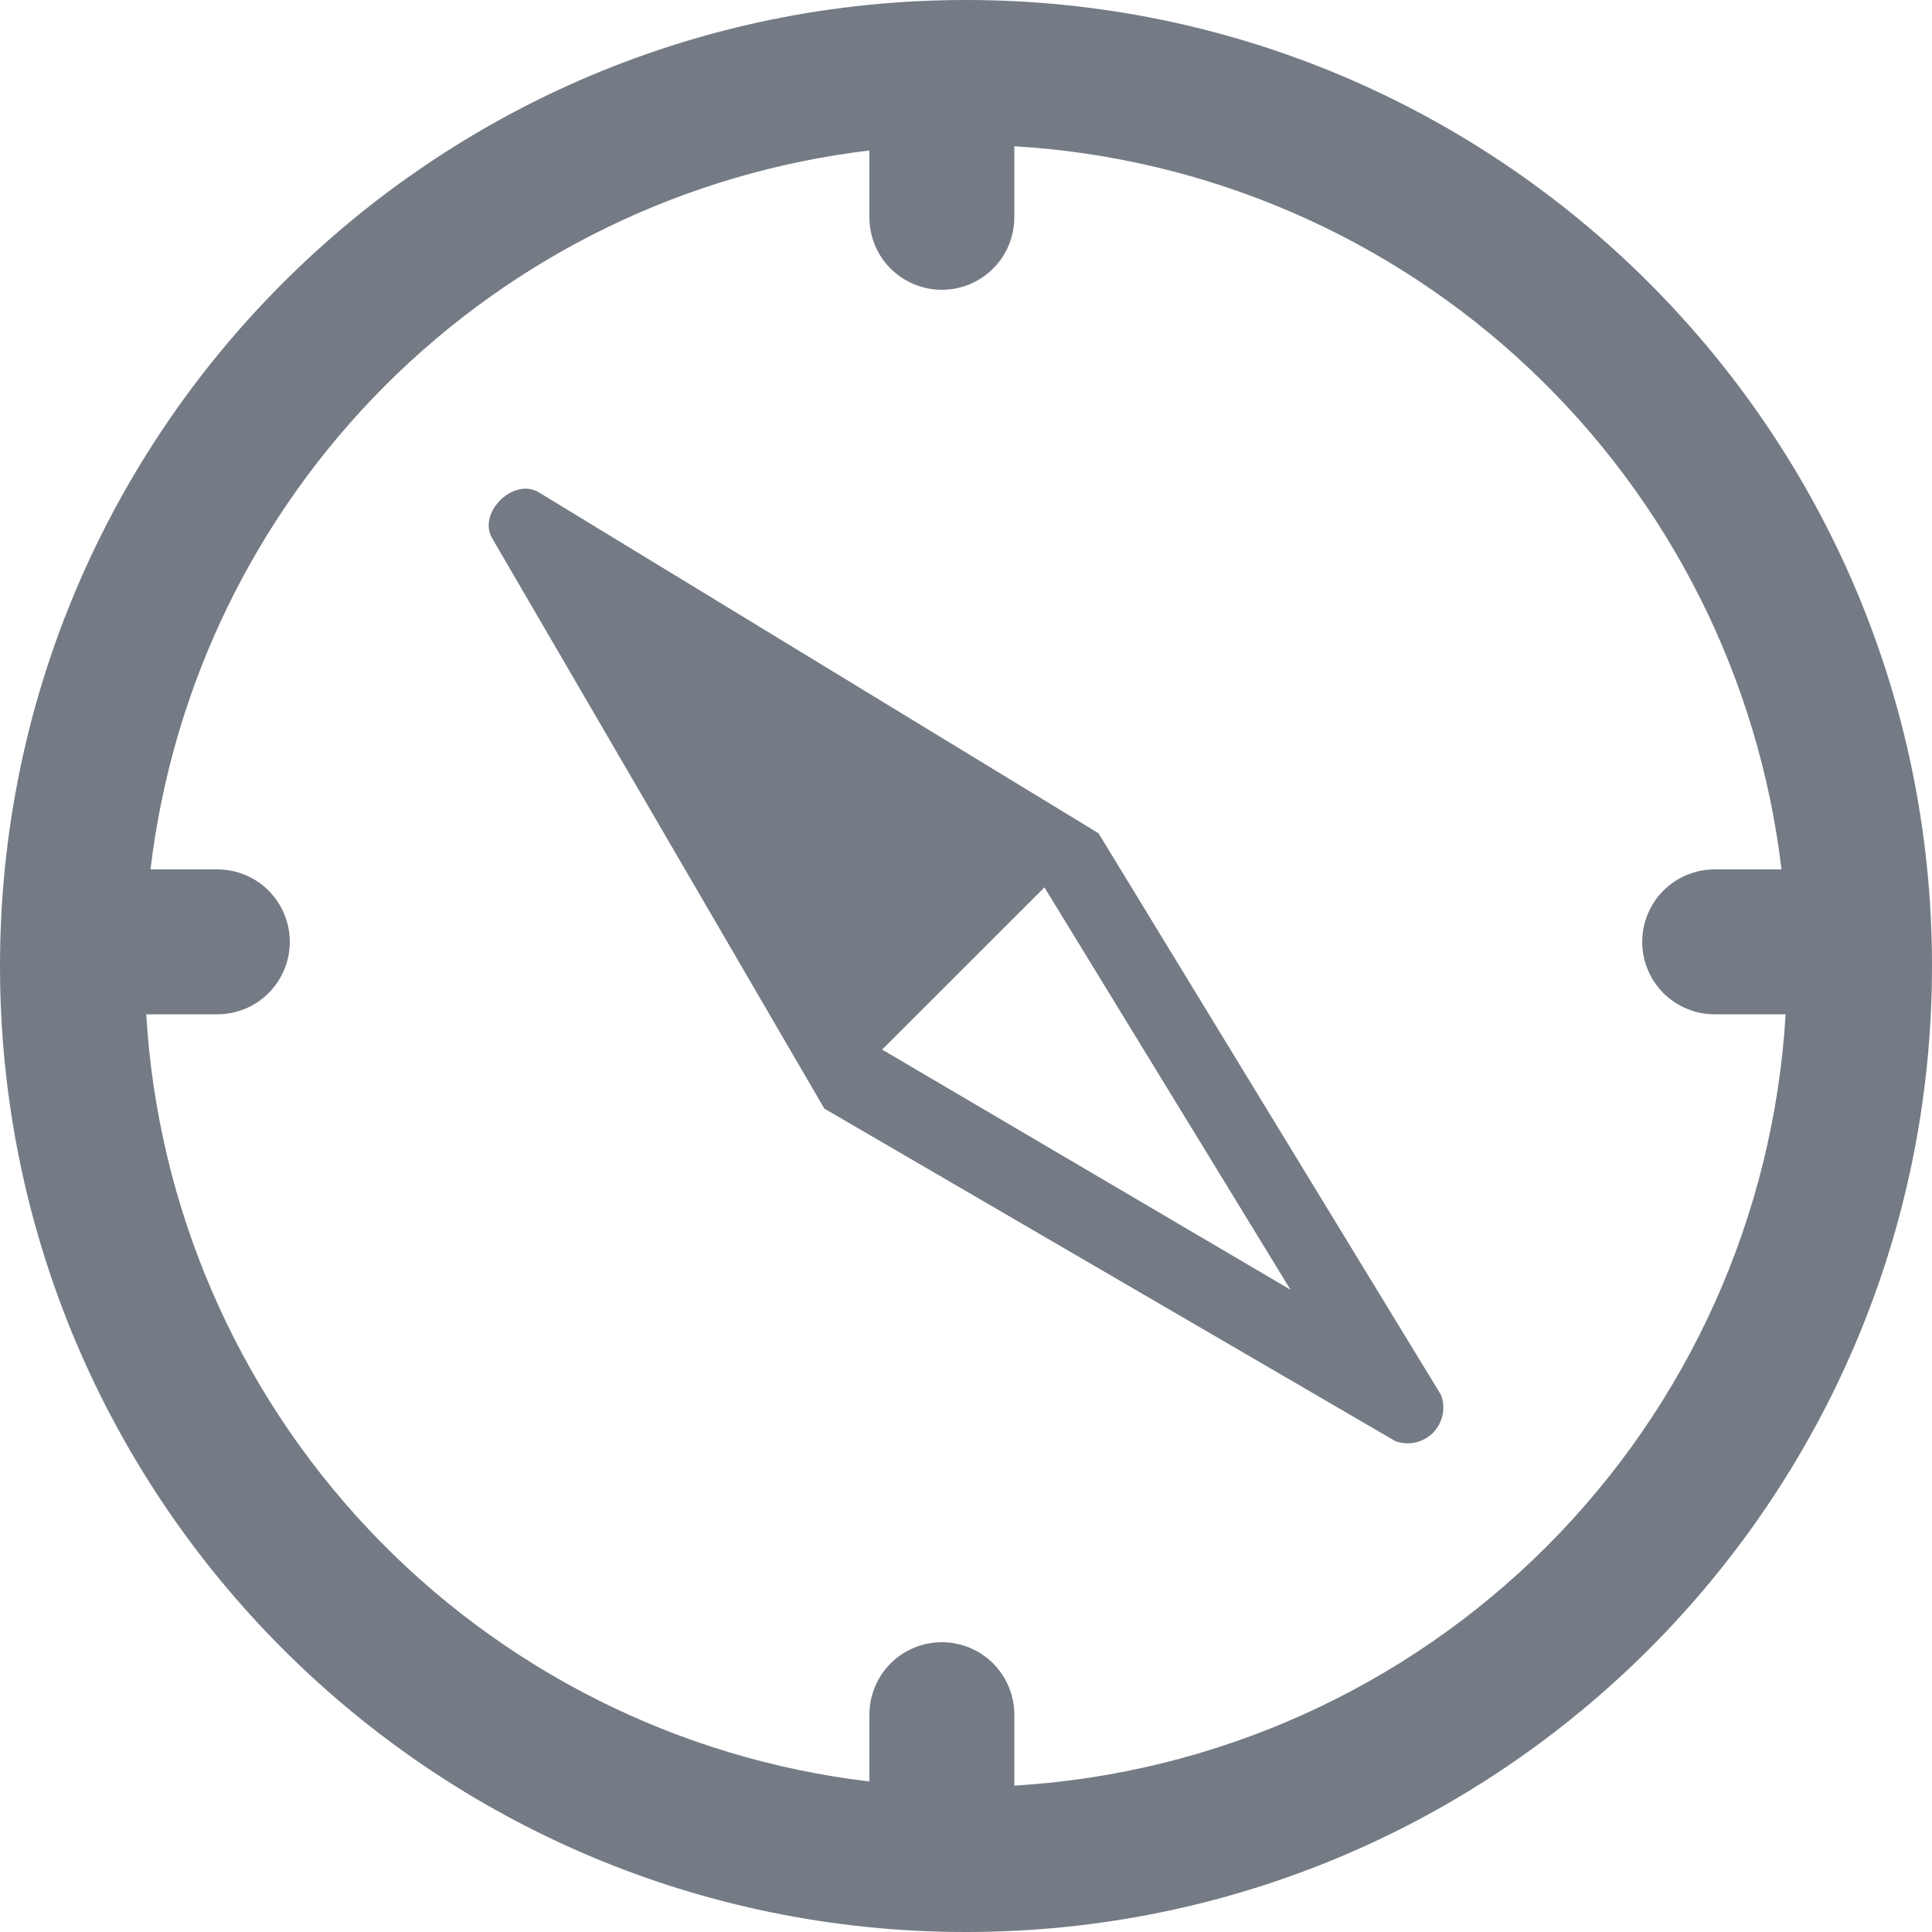 <svg width="30" height="30" viewBox="0 0 30 30" fill="none" xmlns="http://www.w3.org/2000/svg">
<path fill-rule="evenodd" clip-rule="evenodd" d="M8.357 7.639L17.058 12.939L22.374 21.657C22.413 21.756 22.422 21.864 22.401 21.968C22.379 22.073 22.328 22.169 22.254 22.245C22.18 22.321 22.085 22.374 21.981 22.398C21.877 22.422 21.769 22.415 21.669 22.379L12.8 17.214L7.635 8.345C7.425 7.95 7.971 7.421 8.357 7.639ZM16.218 13.779L13.698 16.298L20.039 20.027L16.218 13.779Z" fill="#747B85"/>
<path fill-rule="evenodd" clip-rule="evenodd" d="M0 15C0 6.715 6.715 0 15 0C23.285 0 30 6.715 30 15C30 23.285 23.285 30 15 30C6.715 30 0 23.285 0 15ZM2.337 13.5H3.375C3.673 13.5 3.96 13.618 4.17 13.829C4.381 14.04 4.5 14.327 4.5 14.625C4.5 14.923 4.381 15.21 4.17 15.421C3.96 15.632 3.673 15.75 3.375 15.75H2.271C2.447 18.738 3.669 21.568 5.722 23.746C7.774 25.924 10.528 27.311 13.5 27.663V26.625C13.5 26.327 13.618 26.041 13.829 25.829C14.04 25.619 14.327 25.5 14.625 25.5C14.923 25.5 15.21 25.619 15.421 25.829C15.632 26.041 15.75 26.327 15.75 26.625V27.727C18.866 27.543 21.807 26.222 24.015 24.015C26.222 21.807 27.543 18.867 27.727 15.75H26.625C26.327 15.75 26.041 15.632 25.829 15.421C25.619 15.21 25.5 14.923 25.5 14.625C25.5 14.327 25.619 14.04 25.829 13.829C26.041 13.618 26.327 13.5 26.625 13.5H27.663C27.311 10.528 25.924 7.774 23.746 5.722C21.568 3.669 18.738 2.447 15.75 2.271V3.375C15.75 3.673 15.632 3.96 15.421 4.17C15.21 4.381 14.923 4.5 14.625 4.5C14.327 4.5 14.04 4.381 13.829 4.17C13.618 3.96 13.5 3.673 13.5 3.375V2.337C10.656 2.675 8.009 3.959 5.984 5.984C3.959 8.009 2.675 10.656 2.337 13.5Z" fill="#747B85"/>
</svg>
